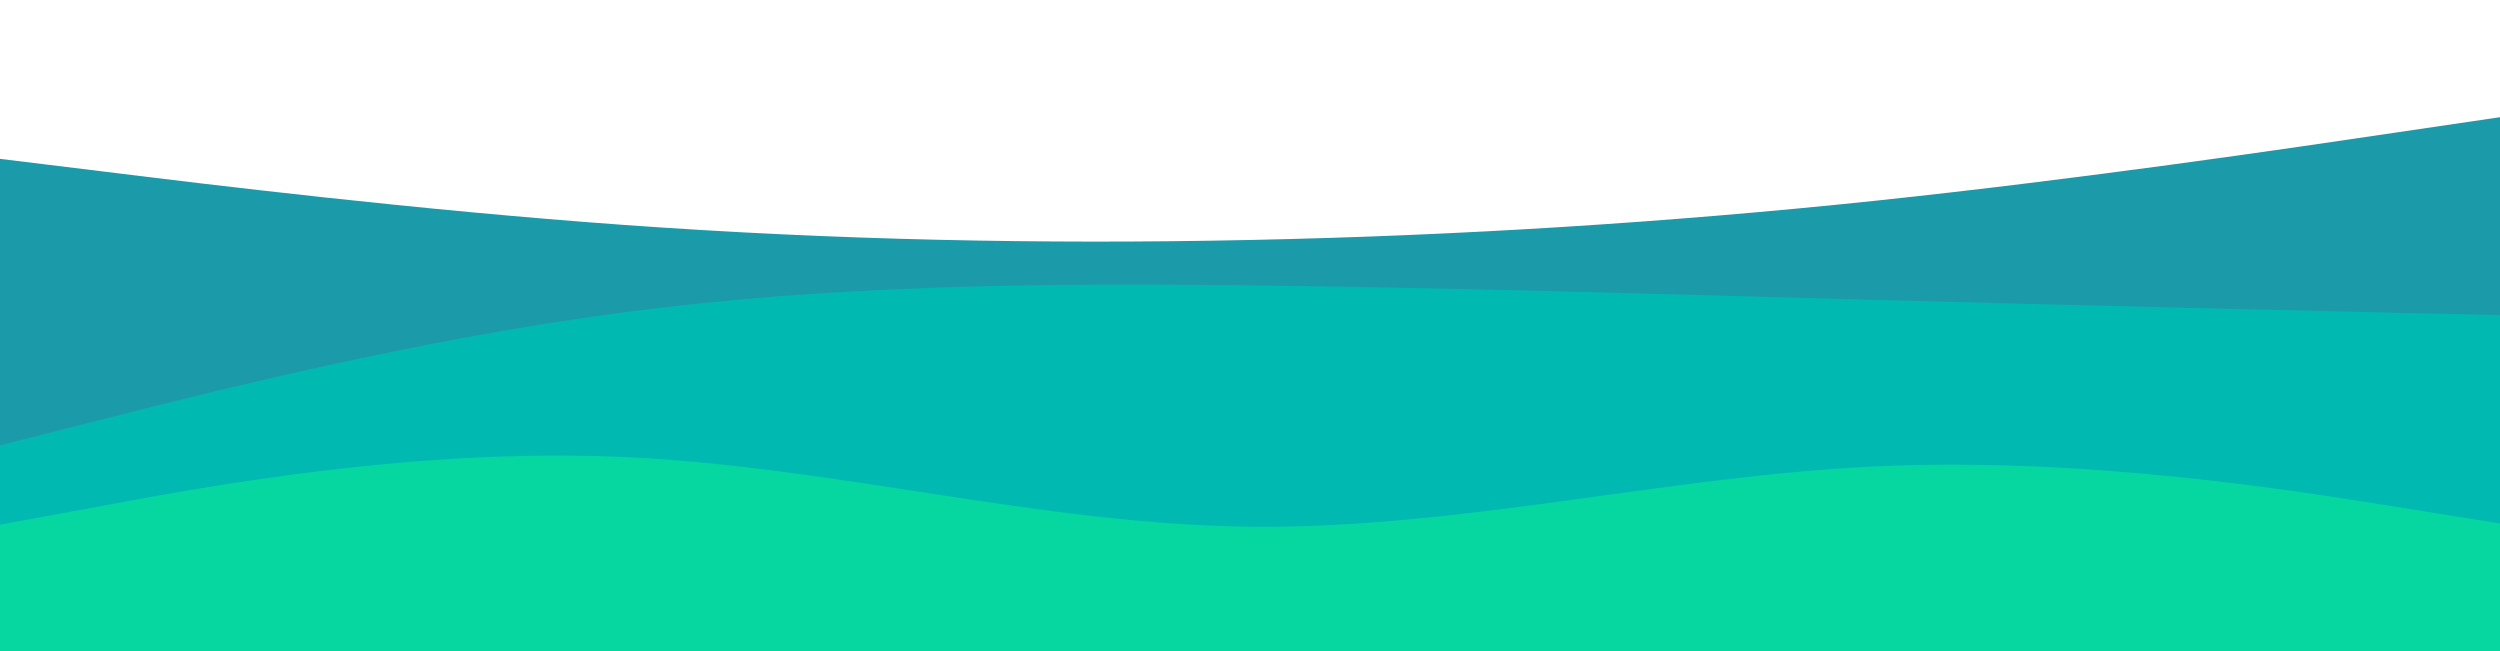 <svg id="visual" viewBox="0 0 1920 500" width="1920" height="500" xmlns="http://www.w3.org/2000/svg" xmlns:xlink="http://www.w3.org/1999/xlink" version="1.1"><path d="M0 122L80 131.8C160 141.7 320 161.3 480 172.8C640 184.3 800 187.7 960 184.3C1120 181 1280 171 1440 154.2C1600 137.3 1760 113.7 1840 101.8L1920 90L1920 501L1840 501C1760 501 1600 501 1440 501C1280 501 1120 501 960 501C800 501 640 501 480 501C320 501 160 501 80 501L0 501Z" fill="#1b9aaa"></path><path d="M0 342L80 321.7C160 301.3 320 260.7 480 239.7C640 218.7 800 217.3 960 219.2C1120 221 1280 226 1440 230.3C1600 234.7 1760 238.3 1840 240.2L1920 242L1920 501L1840 501C1760 501 1600 501 1440 501C1280 501 1120 501 960 501C800 501 640 501 480 501C320 501 160 501 80 501L0 501Z" fill="#00b9b0"></path><path d="M0 403L80 388.2C160 373.3 320 343.7 480 351C640 358.3 800 402.7 960 404.5C1120 406.3 1280 365.7 1440 358.2C1600 350.7 1760 376.3 1840 389.2L1920 402L1920 501L1840 501C1760 501 1600 501 1440 501C1280 501 1120 501 960 501C800 501 640 501 480 501C320 501 160 501 80 501L0 501Z" fill="#06d6a0"></path></svg>